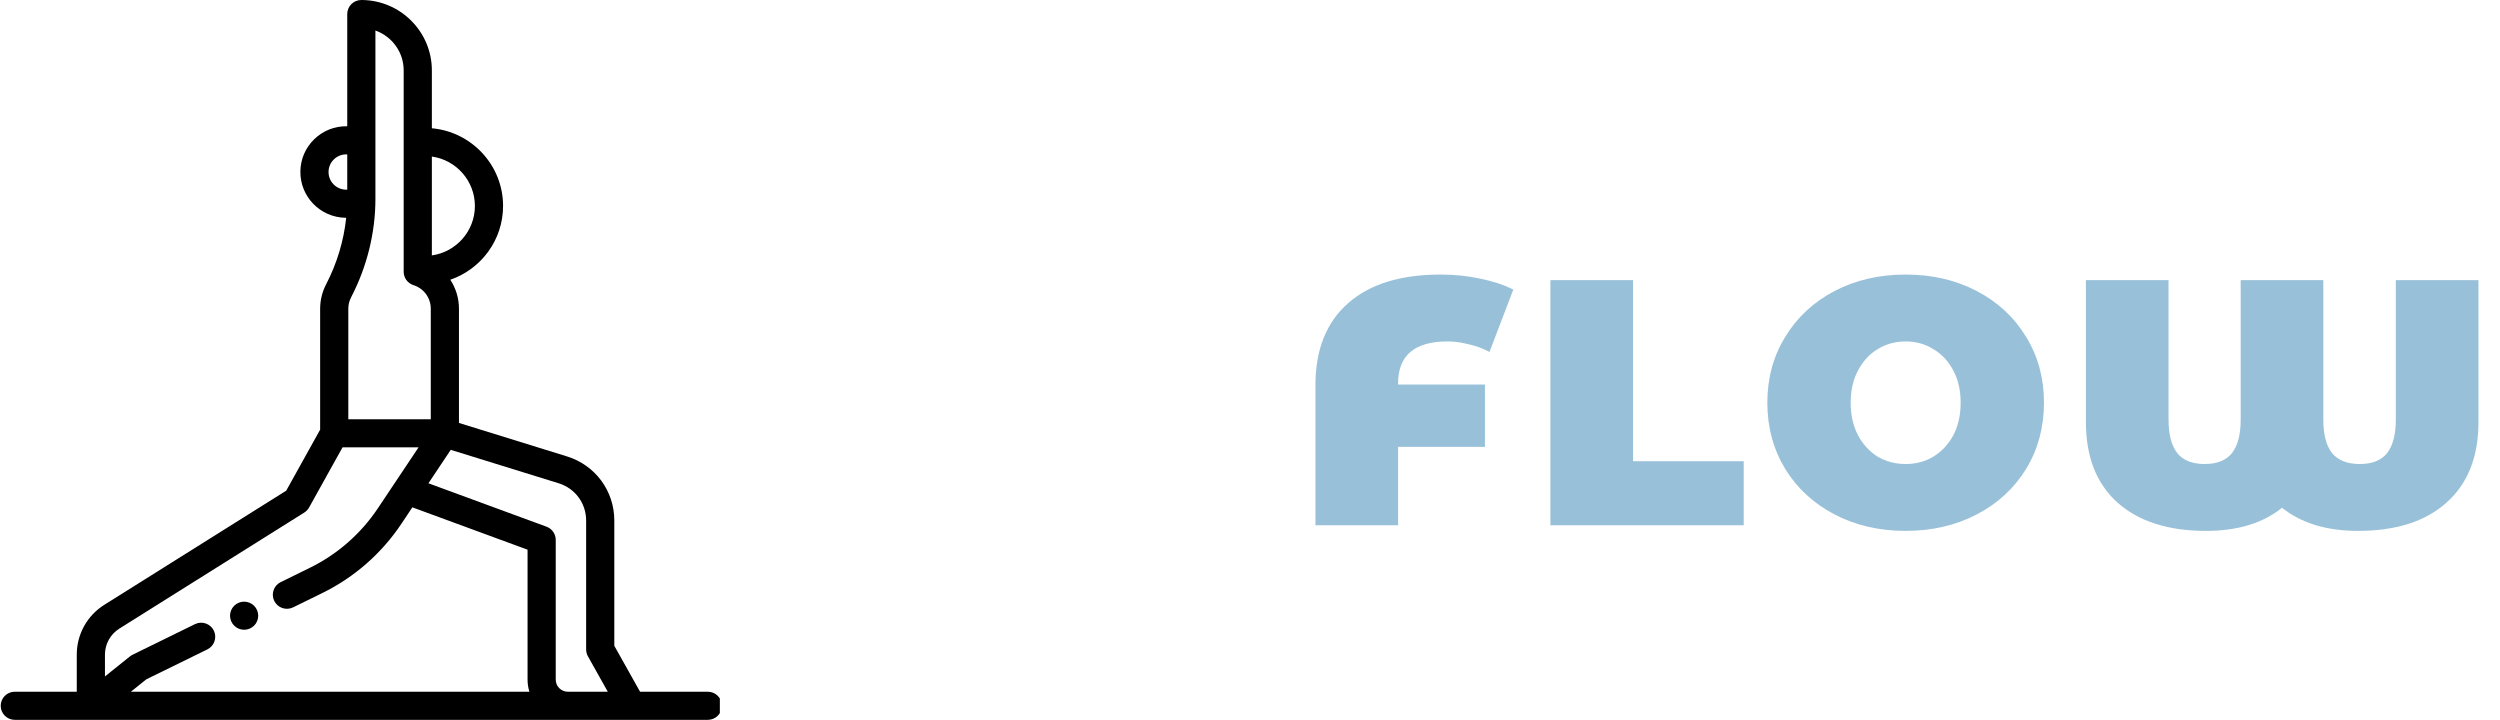 <svg width="257" height="74" viewBox="0 0 257 74" fill="none" xmlns="http://www.w3.org/2000/svg">
<g clip-path="url(#clip0)">
<path d="M25.096 64.74C25.477 64.74 25.85 64.585 26.12 64.316C26.389 64.048 26.544 63.675 26.544 63.295C26.544 62.915 26.39 62.541 26.12 62.273C25.85 62.004 25.477 61.849 25.096 61.849C24.715 61.849 24.342 62.004 24.073 62.273C23.803 62.541 23.648 62.915 23.648 63.295C23.648 63.675 23.803 64.048 24.073 64.316C24.342 64.585 24.716 64.74 25.096 64.74Z" fill="black"/>
<path d="M72.764 71.109H65.798L63.151 66.387V53.505C63.151 50.467 61.197 47.82 58.29 46.92L47.181 43.478V31.738C47.181 30.647 46.858 29.62 46.291 28.758C49.444 27.673 51.716 24.684 51.716 21.174C51.716 16.992 48.492 13.549 44.395 13.186V7.236C44.395 3.246 41.142 0 37.145 0C36.345 0 35.697 0.647 35.697 1.445V12.981C35.69 12.981 35.684 12.98 35.677 12.98C34.417 12.955 33.226 13.425 32.319 14.297C31.413 15.17 30.901 16.342 30.879 17.598C30.831 20.192 32.907 22.34 35.506 22.388L35.59 22.389C35.339 24.753 34.637 27.089 33.52 29.239C33.122 30.006 32.911 30.87 32.911 31.738V44.169L29.422 50.443L10.732 62.17C8.954 63.285 7.892 65.203 7.892 67.299V71.109H1.521C0.721 71.109 0.072 71.756 0.072 72.555C0.072 73.353 0.721 74 1.521 74H72.765C73.564 74 74.213 73.353 74.213 72.555C74.213 71.756 73.564 71.109 72.764 71.109ZM48.819 21.174C48.819 23.761 46.892 25.906 44.395 26.255V16.093C46.892 16.442 48.819 18.587 48.819 21.174ZM38.593 3.138C40.284 3.735 41.498 5.346 41.498 7.236V27.936C41.498 28.566 41.907 29.124 42.509 29.314C43.57 29.65 44.284 30.625 44.284 31.738V43.098H35.807V31.738C35.807 31.326 35.903 30.933 36.091 30.57C37.728 27.42 38.593 23.917 38.593 20.438V3.138ZM34.283 18.943C33.946 18.594 33.765 18.135 33.775 17.651C33.783 17.166 33.98 16.714 34.33 16.378C34.671 16.05 35.118 15.87 35.59 15.87C35.611 15.87 35.631 15.87 35.651 15.87C35.667 15.87 35.681 15.868 35.697 15.868V19.5L35.559 19.498C35.073 19.489 34.62 19.291 34.283 18.943ZM21.979 64.823C21.627 64.107 20.759 63.811 20.04 64.163L13.624 67.309C13.529 67.356 13.439 67.413 13.356 67.48L10.789 69.539V67.299C10.789 66.203 11.344 65.201 12.274 64.617L31.278 52.692C31.485 52.562 31.655 52.382 31.774 52.17L35.211 45.989H43.027L38.843 52.255C37.097 54.871 34.68 56.986 31.853 58.371L28.855 59.842C28.137 60.193 27.842 61.059 28.194 61.776C28.547 62.492 29.415 62.788 30.133 62.436L33.13 60.966C36.416 59.355 39.224 56.898 41.254 53.858L42.391 52.154L54.233 56.508V69.868C54.233 70.301 54.3 70.718 54.423 71.109H13.454L15.045 69.832L21.318 66.758C22.035 66.406 22.331 65.54 21.979 64.823ZM58.373 71.109C57.687 71.109 57.129 70.553 57.129 69.868V55.5C57.129 54.895 56.751 54.353 56.182 54.144L44.043 49.681L45.618 47.32L46.337 46.244L57.432 49.68C59.12 50.203 60.255 51.74 60.255 53.505V66.764C60.255 67.012 60.318 67.254 60.439 67.47L62.479 71.109H58.373Z" fill="black"/>
</g>
<path d="M148.799 35.1C145.415 35.1 143.723 36.54 143.723 39.42V39.528H152.651V45.936H143.723V54H135.227V39.6C135.227 35.952 136.343 33.144 138.575 31.176C140.807 29.208 143.975 28.224 148.079 28.224C149.543 28.224 150.923 28.368 152.219 28.656C153.515 28.92 154.631 29.292 155.567 29.772L153.119 36.18C152.447 35.82 151.727 35.556 150.959 35.388C150.215 35.196 149.495 35.1 148.799 35.1ZM159.383 28.8H167.879V47.412H179.255V54H159.383V28.8ZM195.902 54.576C193.19 54.576 190.754 54.012 188.594 52.884C186.434 51.756 184.742 50.196 183.518 48.204C182.294 46.188 181.682 43.92 181.682 41.4C181.682 38.88 182.294 36.624 183.518 34.632C184.742 32.616 186.434 31.044 188.594 29.916C190.754 28.788 193.19 28.224 195.902 28.224C198.614 28.224 201.05 28.788 203.21 29.916C205.37 31.044 207.062 32.616 208.286 34.632C209.51 36.624 210.122 38.88 210.122 41.4C210.122 43.92 209.51 46.188 208.286 48.204C207.062 50.196 205.37 51.756 203.21 52.884C201.05 54.012 198.614 54.576 195.902 54.576ZM195.902 47.7C196.958 47.7 197.906 47.448 198.746 46.944C199.61 46.416 200.294 45.684 200.798 44.748C201.302 43.788 201.554 42.672 201.554 41.4C201.554 40.128 201.302 39.024 200.798 38.088C200.294 37.128 199.61 36.396 198.746 35.892C197.906 35.364 196.958 35.1 195.902 35.1C194.846 35.1 193.886 35.364 193.022 35.892C192.182 36.396 191.51 37.128 191.006 38.088C190.502 39.024 190.25 40.128 190.25 41.4C190.25 42.672 190.502 43.788 191.006 44.748C191.51 45.684 192.182 46.416 193.022 46.944C193.886 47.448 194.846 47.7 195.902 47.7ZM254.786 28.8V43.38C254.786 46.956 253.694 49.716 251.51 51.66C249.35 53.604 246.314 54.576 242.402 54.576C239.186 54.576 236.582 53.784 234.59 52.2C232.622 53.784 230.018 54.576 226.778 54.576C222.89 54.576 219.854 53.604 217.67 51.66C215.51 49.716 214.43 46.956 214.43 43.38V28.8H222.926V43.128C222.926 44.664 223.226 45.816 223.826 46.584C224.426 47.328 225.362 47.7 226.634 47.7C227.906 47.7 228.842 47.328 229.442 46.584C230.042 45.816 230.342 44.664 230.342 43.128V28.8H238.838V43.128C238.838 44.664 239.138 45.816 239.738 46.584C240.362 47.328 241.31 47.7 242.582 47.7C243.854 47.7 244.79 47.328 245.39 46.584C245.99 45.816 246.29 44.664 246.29 43.128V28.8H254.786Z" fill="#98C1D9"/>
<defs>
<clipPath id="clip0">
<rect width="74" height="74" fill="white"/>
</clipPath>
</defs>
</svg>

